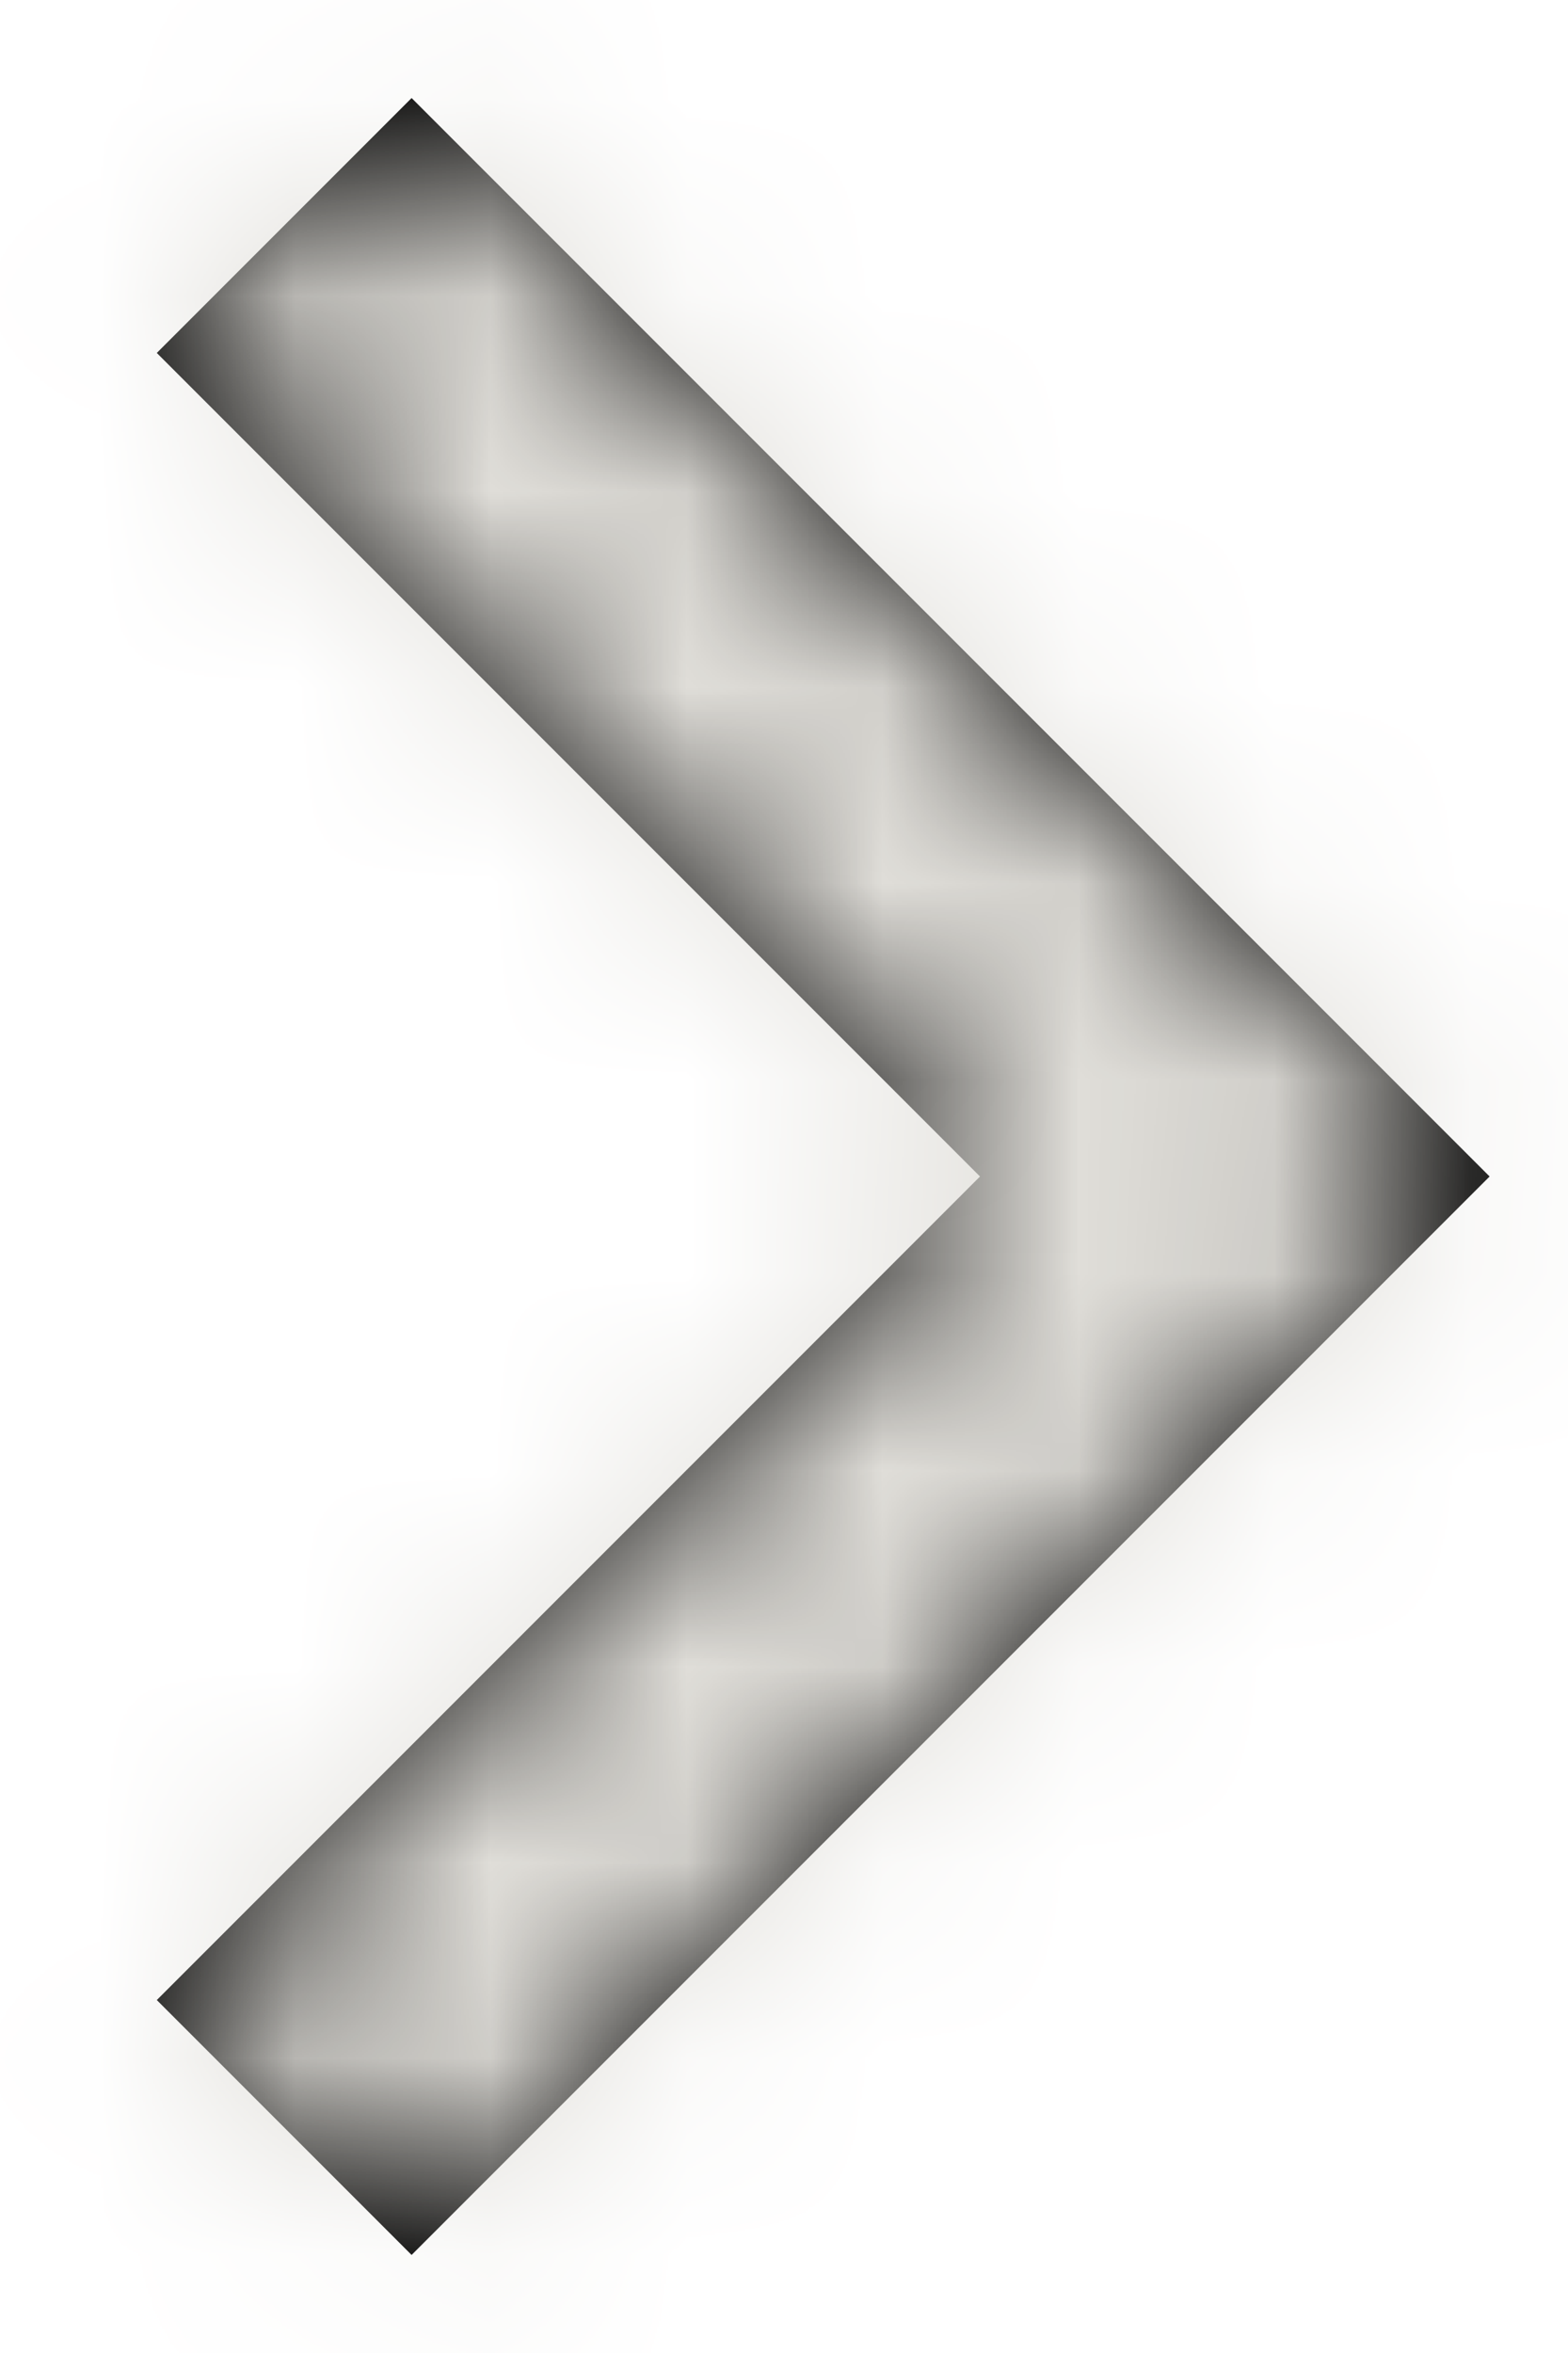 <svg xmlns="http://www.w3.org/2000/svg" viewBox="0 0 8 12" enable-background="new 0 0 8 12">
  <g transform="translate(-7 -5)">
    <path d="M9.1 5.5L7.8 6.8 12 11l-4.2 4.2 1.3 1.3 5.5-5.5z"/>
    <defs>
      <filter id="a" filterUnits="userSpaceOnUse" x="0" y="0" width="22" height="22">
        <feColorMatrix values="1 0 0 0 0 0 1 0 0 0 0 0 1 0 0 0 0 0 1 0"/>
      </filter>
    </defs>
    <mask maskUnits="userSpaceOnUse" x="0" y="0" width="22" height="22" id="b">
      <g filter="url(#a)">
        <path fill="#fff" d="M9.1 5.5L7.8 6.8 12 11l-4.2 4.2 1.3 1.3 5.5-5.5z"/>
      </g>
    </mask>
    <g mask="url(#b)">
      <path fill="#e0ded9" d="M0 0h22v22H0z"/>
    </g>
  </g>
</svg>
